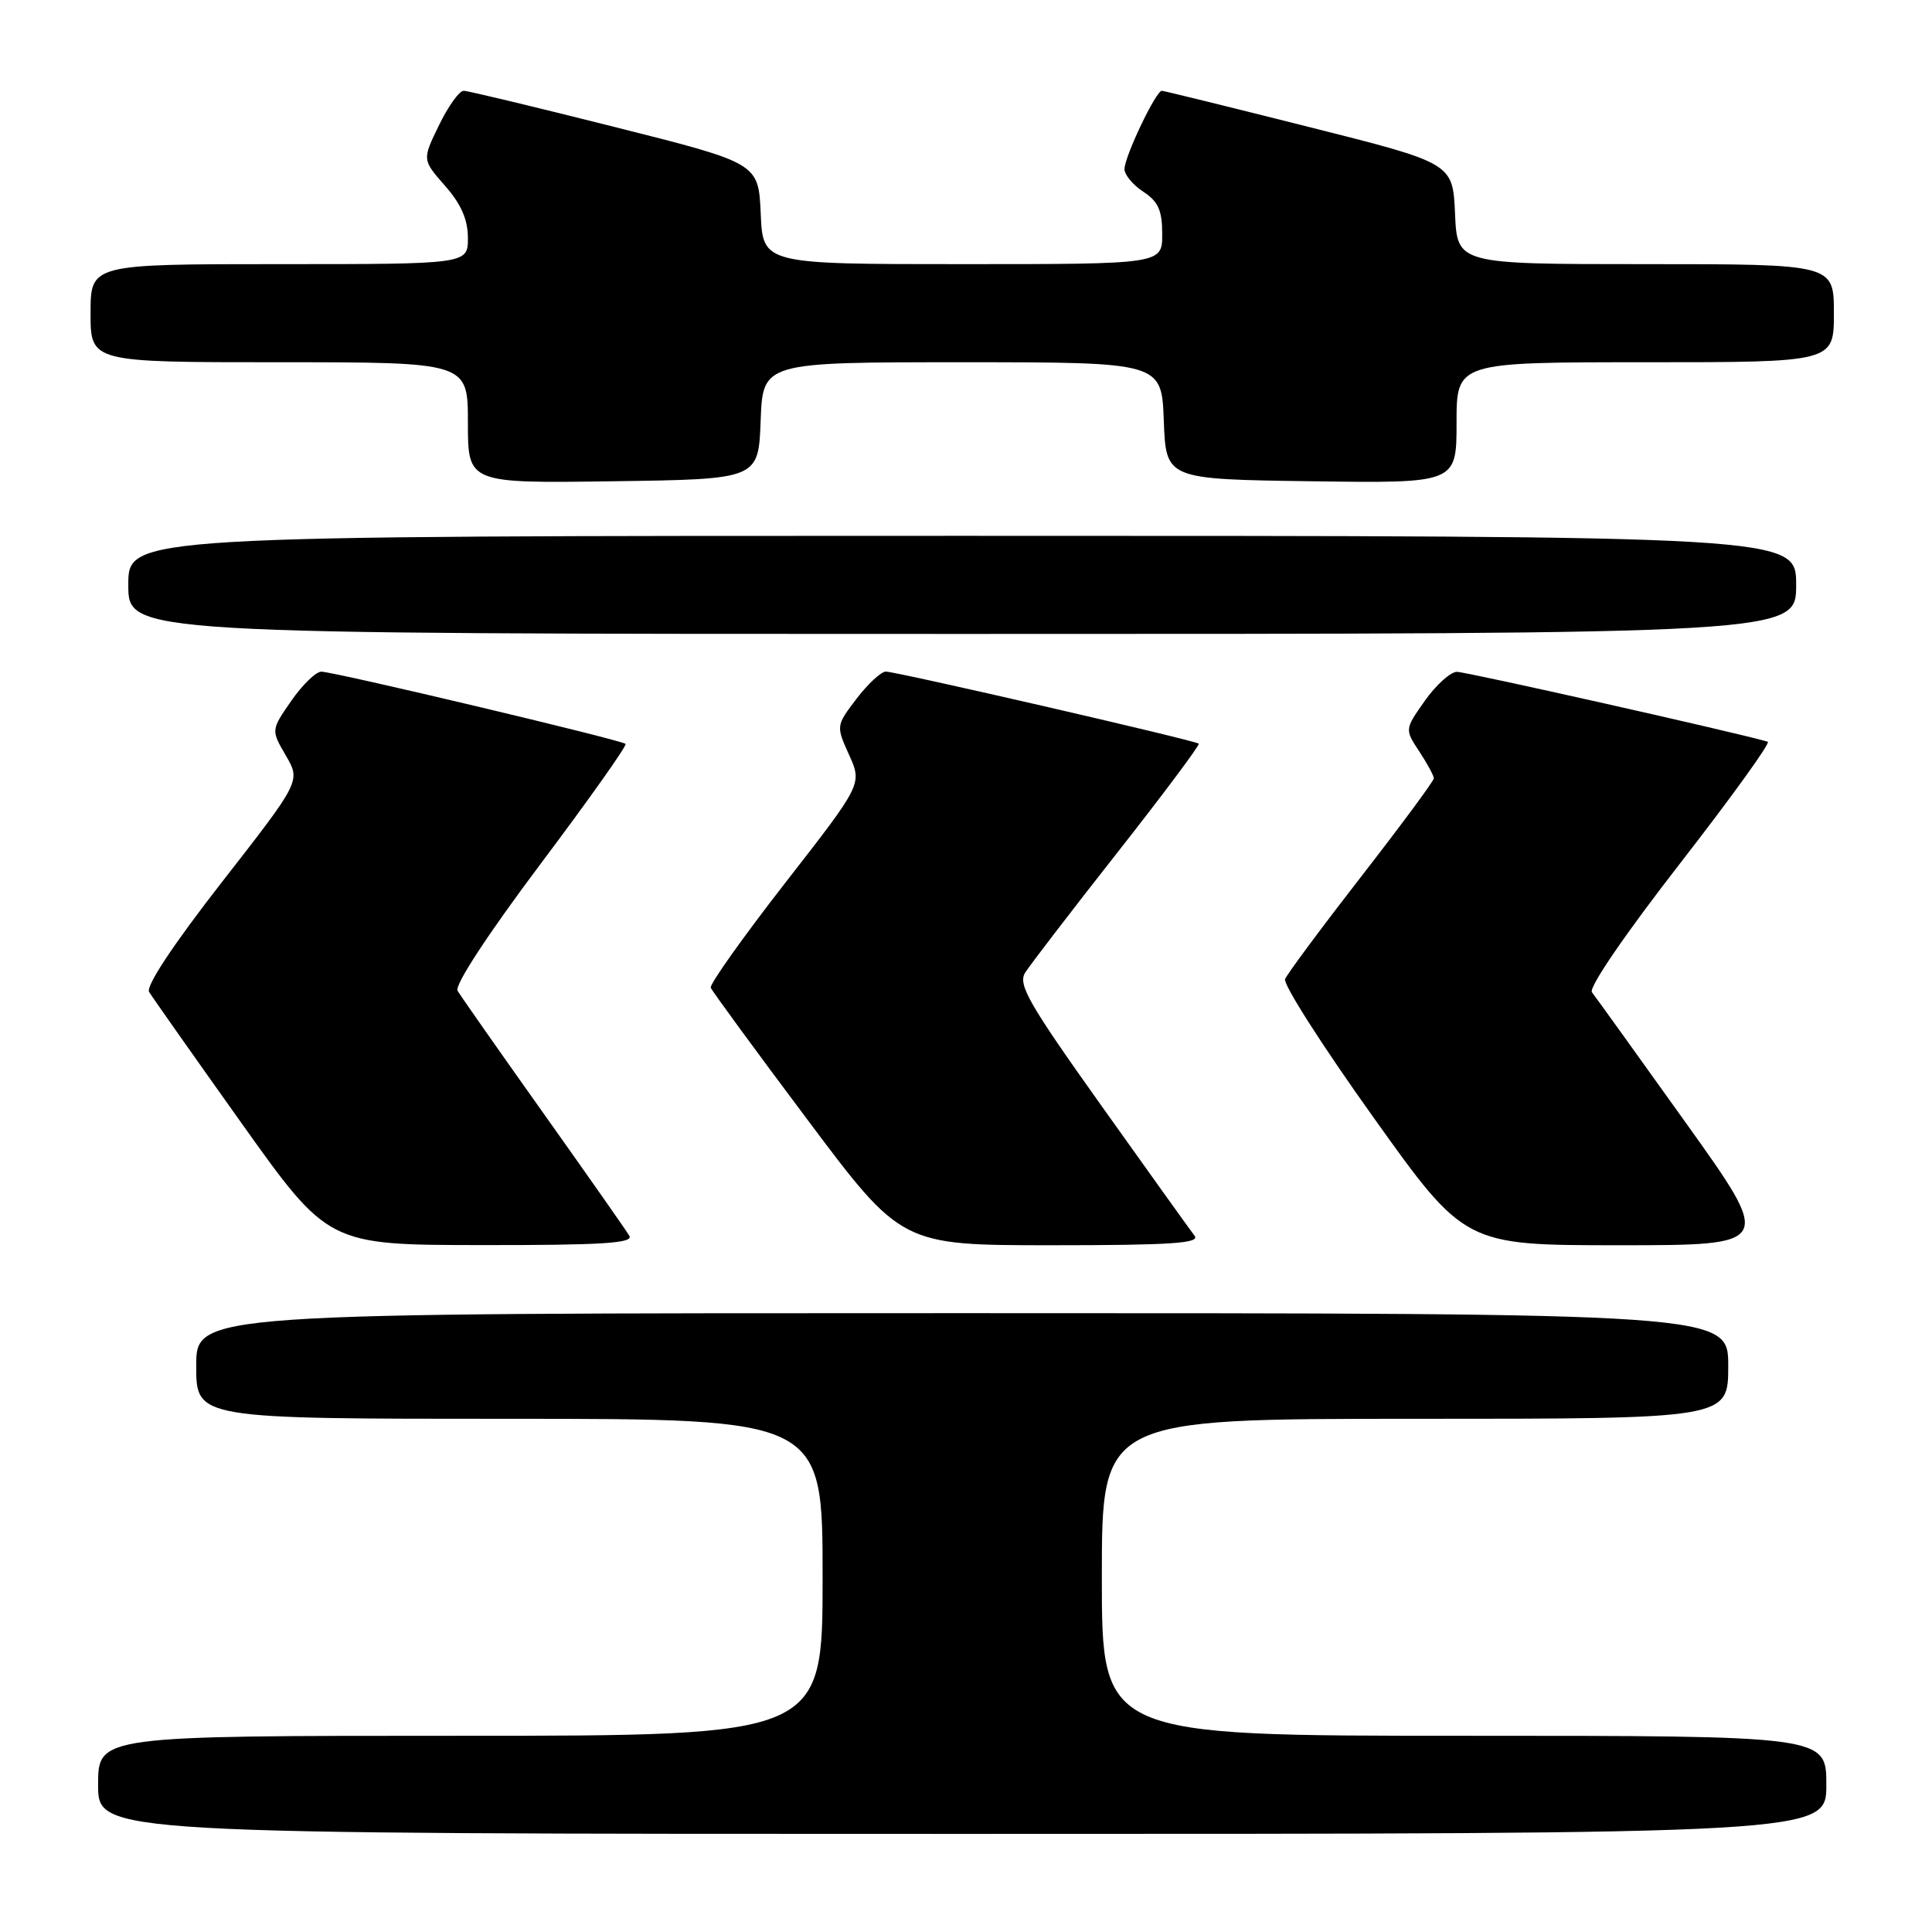 <?xml version="1.0" encoding="UTF-8" standalone="no"?>
<!DOCTYPE svg PUBLIC "-//W3C//DTD SVG 1.1//EN" "http://www.w3.org/Graphics/SVG/1.1/DTD/svg11.dtd" >
<svg xmlns="http://www.w3.org/2000/svg" xmlns:xlink="http://www.w3.org/1999/xlink" version="1.1" viewBox="0 0 256 256">
 <g >
 <path fill="currentColor"
d=" M 242.00 236.50 C 242.00 230.00 242.00 230.00 194.00 230.00 C 146.00 230.00 146.00 230.00 146.00 209.00 C 146.00 188.00 146.00 188.00 187.50 188.00 C 229.00 188.00 229.00 188.00 229.00 181.00 C 229.00 174.00 229.00 174.00 127.50 174.00 C 26.00 174.00 26.00 174.00 26.00 181.00 C 26.00 188.00 26.00 188.00 67.50 188.00 C 109.00 188.00 109.00 188.00 109.00 209.00 C 109.00 230.00 109.00 230.00 61.00 230.00 C 13.00 230.00 13.00 230.00 13.00 236.50 C 13.00 243.00 13.00 243.00 127.50 243.00 C 242.00 243.00 242.00 243.00 242.00 236.50 Z  M 83.39 163.75 C 82.99 163.06 77.86 155.75 72.00 147.50 C 66.14 139.25 61.02 131.95 60.63 131.28 C 60.21 130.56 64.60 123.84 71.60 114.51 C 78.03 105.95 83.11 98.78 82.89 98.57 C 82.36 98.05 44.23 89.00 42.58 89.00 C 41.86 89.00 40.07 90.74 38.59 92.87 C 35.91 96.74 35.91 96.74 37.88 100.12 C 39.84 103.50 39.84 103.50 29.43 116.85 C 22.95 125.16 19.30 130.68 19.76 131.44 C 20.17 132.12 25.68 139.94 32.00 148.82 C 43.50 164.96 43.50 164.96 63.81 164.98 C 79.78 165.00 83.96 164.73 83.39 163.75 Z  M 158.29 163.75 C 157.76 163.06 152.23 155.35 146.01 146.61 C 136.30 132.97 134.85 130.46 135.84 128.88 C 136.48 127.87 141.98 120.69 148.08 112.94 C 154.18 105.18 159.02 98.70 158.84 98.54 C 158.35 98.10 118.72 88.98 117.37 88.99 C 116.75 89.00 115.01 90.61 113.50 92.58 C 110.78 96.16 110.77 96.17 112.51 100.03 C 114.25 103.89 114.25 103.89 104.05 116.98 C 98.45 124.18 94.00 130.44 94.18 130.88 C 94.36 131.33 100.11 139.19 106.98 148.35 C 119.45 165.00 119.45 165.00 139.35 165.00 C 155.11 165.00 159.05 164.74 158.29 163.75 Z  M 223.36 148.75 C 216.97 139.81 211.38 132.04 210.94 131.48 C 210.47 130.89 215.31 123.81 222.56 114.48 C 229.39 105.69 234.65 98.40 234.24 98.28 C 230.16 97.08 194.22 89.01 193.05 89.02 C 192.20 89.03 190.29 90.75 188.81 92.84 C 186.13 96.64 186.13 96.64 188.06 99.57 C 189.12 101.18 189.99 102.78 189.99 103.13 C 190.00 103.47 185.67 109.32 180.38 116.13 C 175.10 122.93 170.55 129.06 170.28 129.74 C 170.01 130.43 175.26 138.64 181.94 147.99 C 194.08 165.00 194.08 165.00 214.53 165.00 C 234.98 165.00 234.98 165.00 223.36 148.75 Z  M 238.00 77.50 C 238.00 71.00 238.00 71.00 127.50 71.00 C 17.00 71.00 17.00 71.00 17.00 77.50 C 17.00 84.00 17.00 84.00 127.50 84.00 C 238.00 84.00 238.00 84.00 238.00 77.50 Z  M 100.79 55.75 C 101.08 48.00 101.08 48.00 127.50 48.00 C 153.92 48.00 153.92 48.00 154.21 55.75 C 154.50 63.50 154.50 63.50 173.75 63.77 C 193.00 64.04 193.00 64.04 193.00 56.02 C 193.00 48.00 193.00 48.00 218.00 48.00 C 243.00 48.00 243.00 48.00 243.00 41.50 C 243.00 35.00 243.00 35.00 218.05 35.00 C 193.09 35.00 193.09 35.00 192.80 28.31 C 192.50 21.62 192.50 21.62 173.50 16.84 C 163.05 14.21 154.25 12.04 153.95 12.03 C 153.18 11.99 149.00 20.76 149.00 22.41 C 149.00 23.16 150.12 24.51 151.50 25.41 C 153.47 26.70 154.00 27.88 154.00 31.02 C 154.00 35.00 154.00 35.00 127.55 35.00 C 101.09 35.00 101.09 35.00 100.80 28.31 C 100.50 21.62 100.50 21.62 81.50 16.84 C 71.05 14.21 62.03 12.04 61.45 12.03 C 60.87 12.01 59.40 14.06 58.17 16.59 C 55.94 21.17 55.94 21.17 58.97 24.62 C 61.10 27.04 62.00 29.10 62.00 31.53 C 62.00 35.00 62.00 35.00 37.00 35.00 C 12.00 35.00 12.00 35.00 12.00 41.50 C 12.00 48.00 12.00 48.00 37.00 48.00 C 62.00 48.00 62.00 48.00 62.00 56.02 C 62.00 64.04 62.00 64.04 81.25 63.77 C 100.50 63.50 100.50 63.50 100.79 55.75 Z "/>
</g>
</svg>